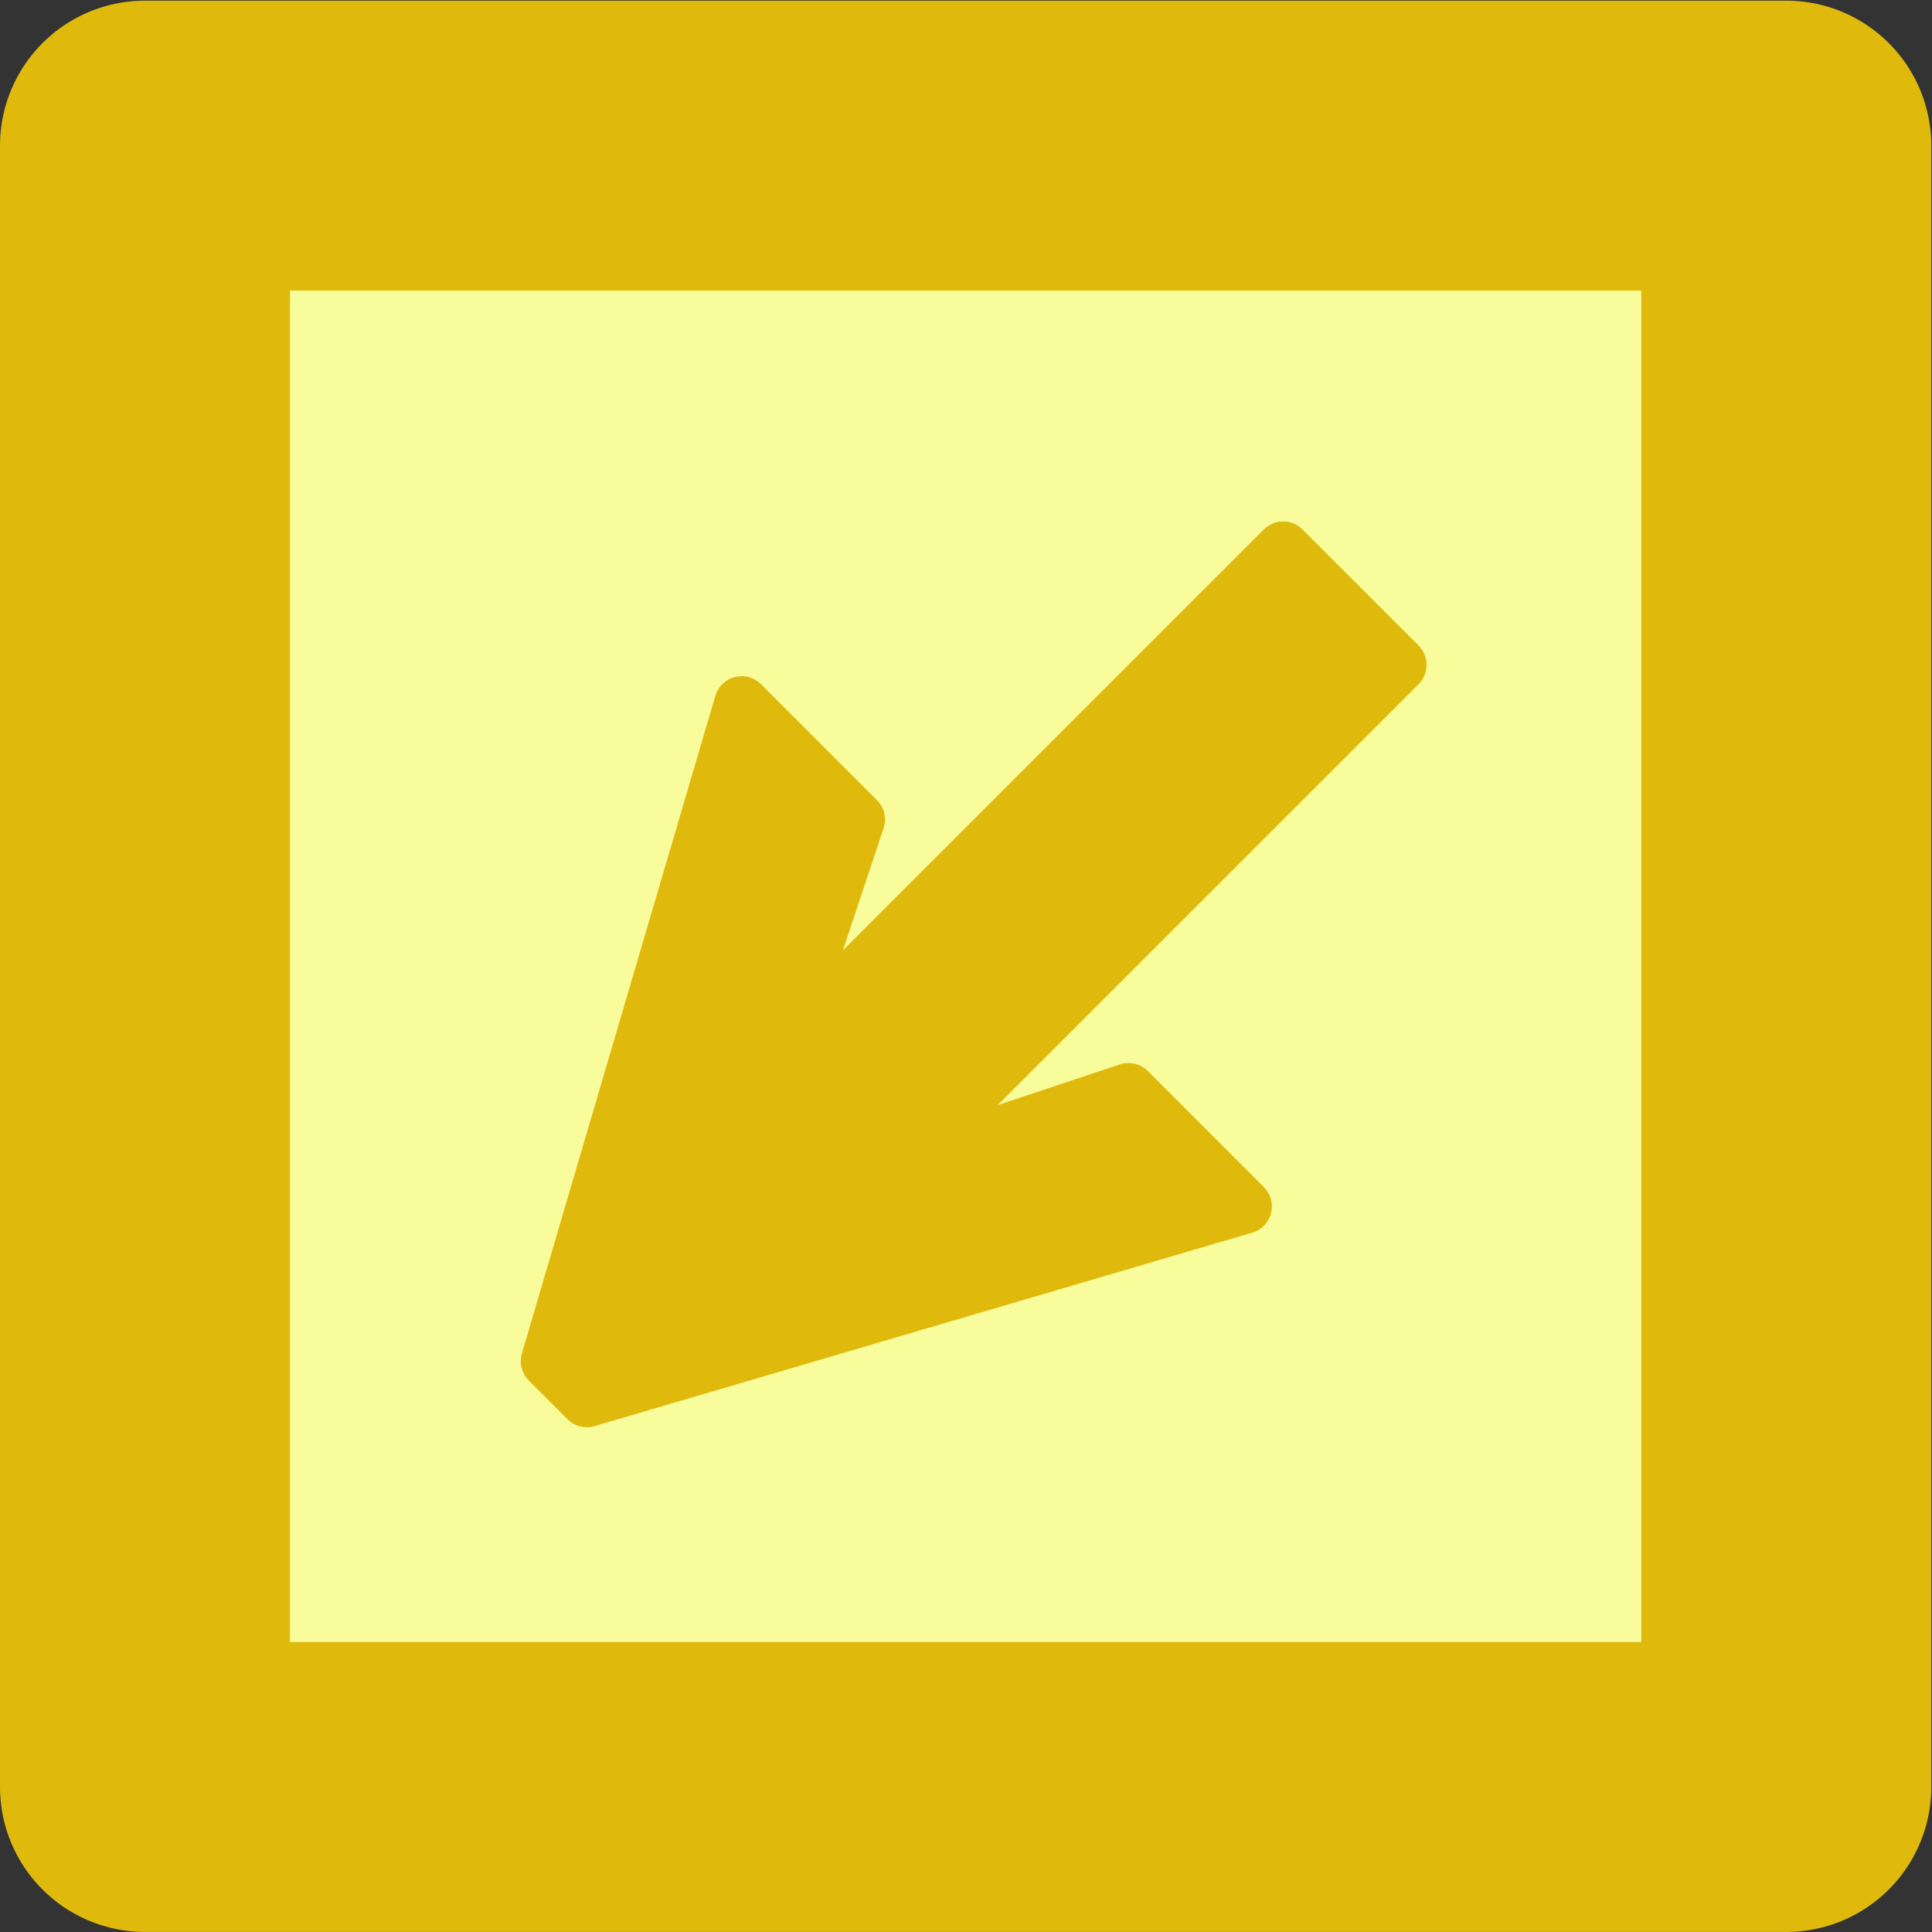 <?xml version="1.0" encoding="UTF-8" standalone="no"?>
<!-- Created with Inkscape (http://www.inkscape.org/) -->

<svg
   xmlns:dc="http://purl.org/dc/elements/1.1/"
   xmlns:cc="http://creativecommons.org/ns#"
   xmlns:rdf="http://www.w3.org/1999/02/22-rdf-syntax-ns#"
   xmlns:svg="http://www.w3.org/2000/svg"
   xmlns="http://www.w3.org/2000/svg"
   xmlns:sodipodi="http://sodipodi.sourceforge.net/DTD/sodipodi-0.dtd"
   xmlns:inkscape="http://www.inkscape.org/namespaces/inkscape"
   width="35.313"
   height="35.313"
   id="svg3064"
   version="1.1"
   inkscape:version="0.48.4 r9939"
   sodipodi:docname="southSelected.svg">
  <rect width="100%" height="100%" fill="#333333" stroke="none"/>
  <defs
     id="defs3066" />
  <sodipodi:namedview
     id="base"
     pagecolor="#ffffff"
     bordercolor="#666666"
     borderopacity="1.0"
     inkscape:pageopacity="0.0"
     inkscape:pageshadow="2"
     inkscape:zoom="8.0226081"
     inkscape:cx="-11.890128"
     inkscape:cy="18.120324"
     inkscape:document-units="px"
     inkscape:current-layer="layer1"
     showgrid="false"
     fit-margin-top="0"
     fit-margin-left="0"
     fit-margin-right="0"
     fit-margin-bottom="0"
     inkscape:window-width="1366"
     inkscape:window-height="721"
     inkscape:window-x="-2"
     inkscape:window-y="-3"
     inkscape:window-maximized="1" />
  <g
     inkscape:label="Layer 1"
     inkscape:groupmode="layer"
     id="layer1"
     transform="translate(-433.764,-491.848)">
    <path
       inkscape:connector-curvature="0"
       style="fill:#f8fc9b;fill-opacity:1;stroke:#dfba0d;stroke-width:5.3;stroke-linecap:round;stroke-linejoin:round;stroke-miterlimit:4;stroke-opacity:1;stroke-dasharray:none;stroke-dashoffset:0"
       d="m 436.414,494.51 30,0 0,30 -30,0 z"
       id="rect4089-3" />
    <path
       style="fill:#dfba0d;fill-opacity:1;stroke:#dfba0d;stroke-width:1px;stroke-linecap:round;stroke-linejoin:round;stroke-opacity:1"
       d="m 459.339,504 -2.121,-2.121 -9.192,9.192 1.414,-4.243 -2.121,-2.121 -3.536,12.021 0.707,0.707 12.021,-3.536 -2.121,-2.121 -4.243,1.414 z"
       id="path4337-5"
       inkscape:connector-curvature="0"
       sodipodi:nodetypes="ccccccccccc" />
  </g>
</svg>
